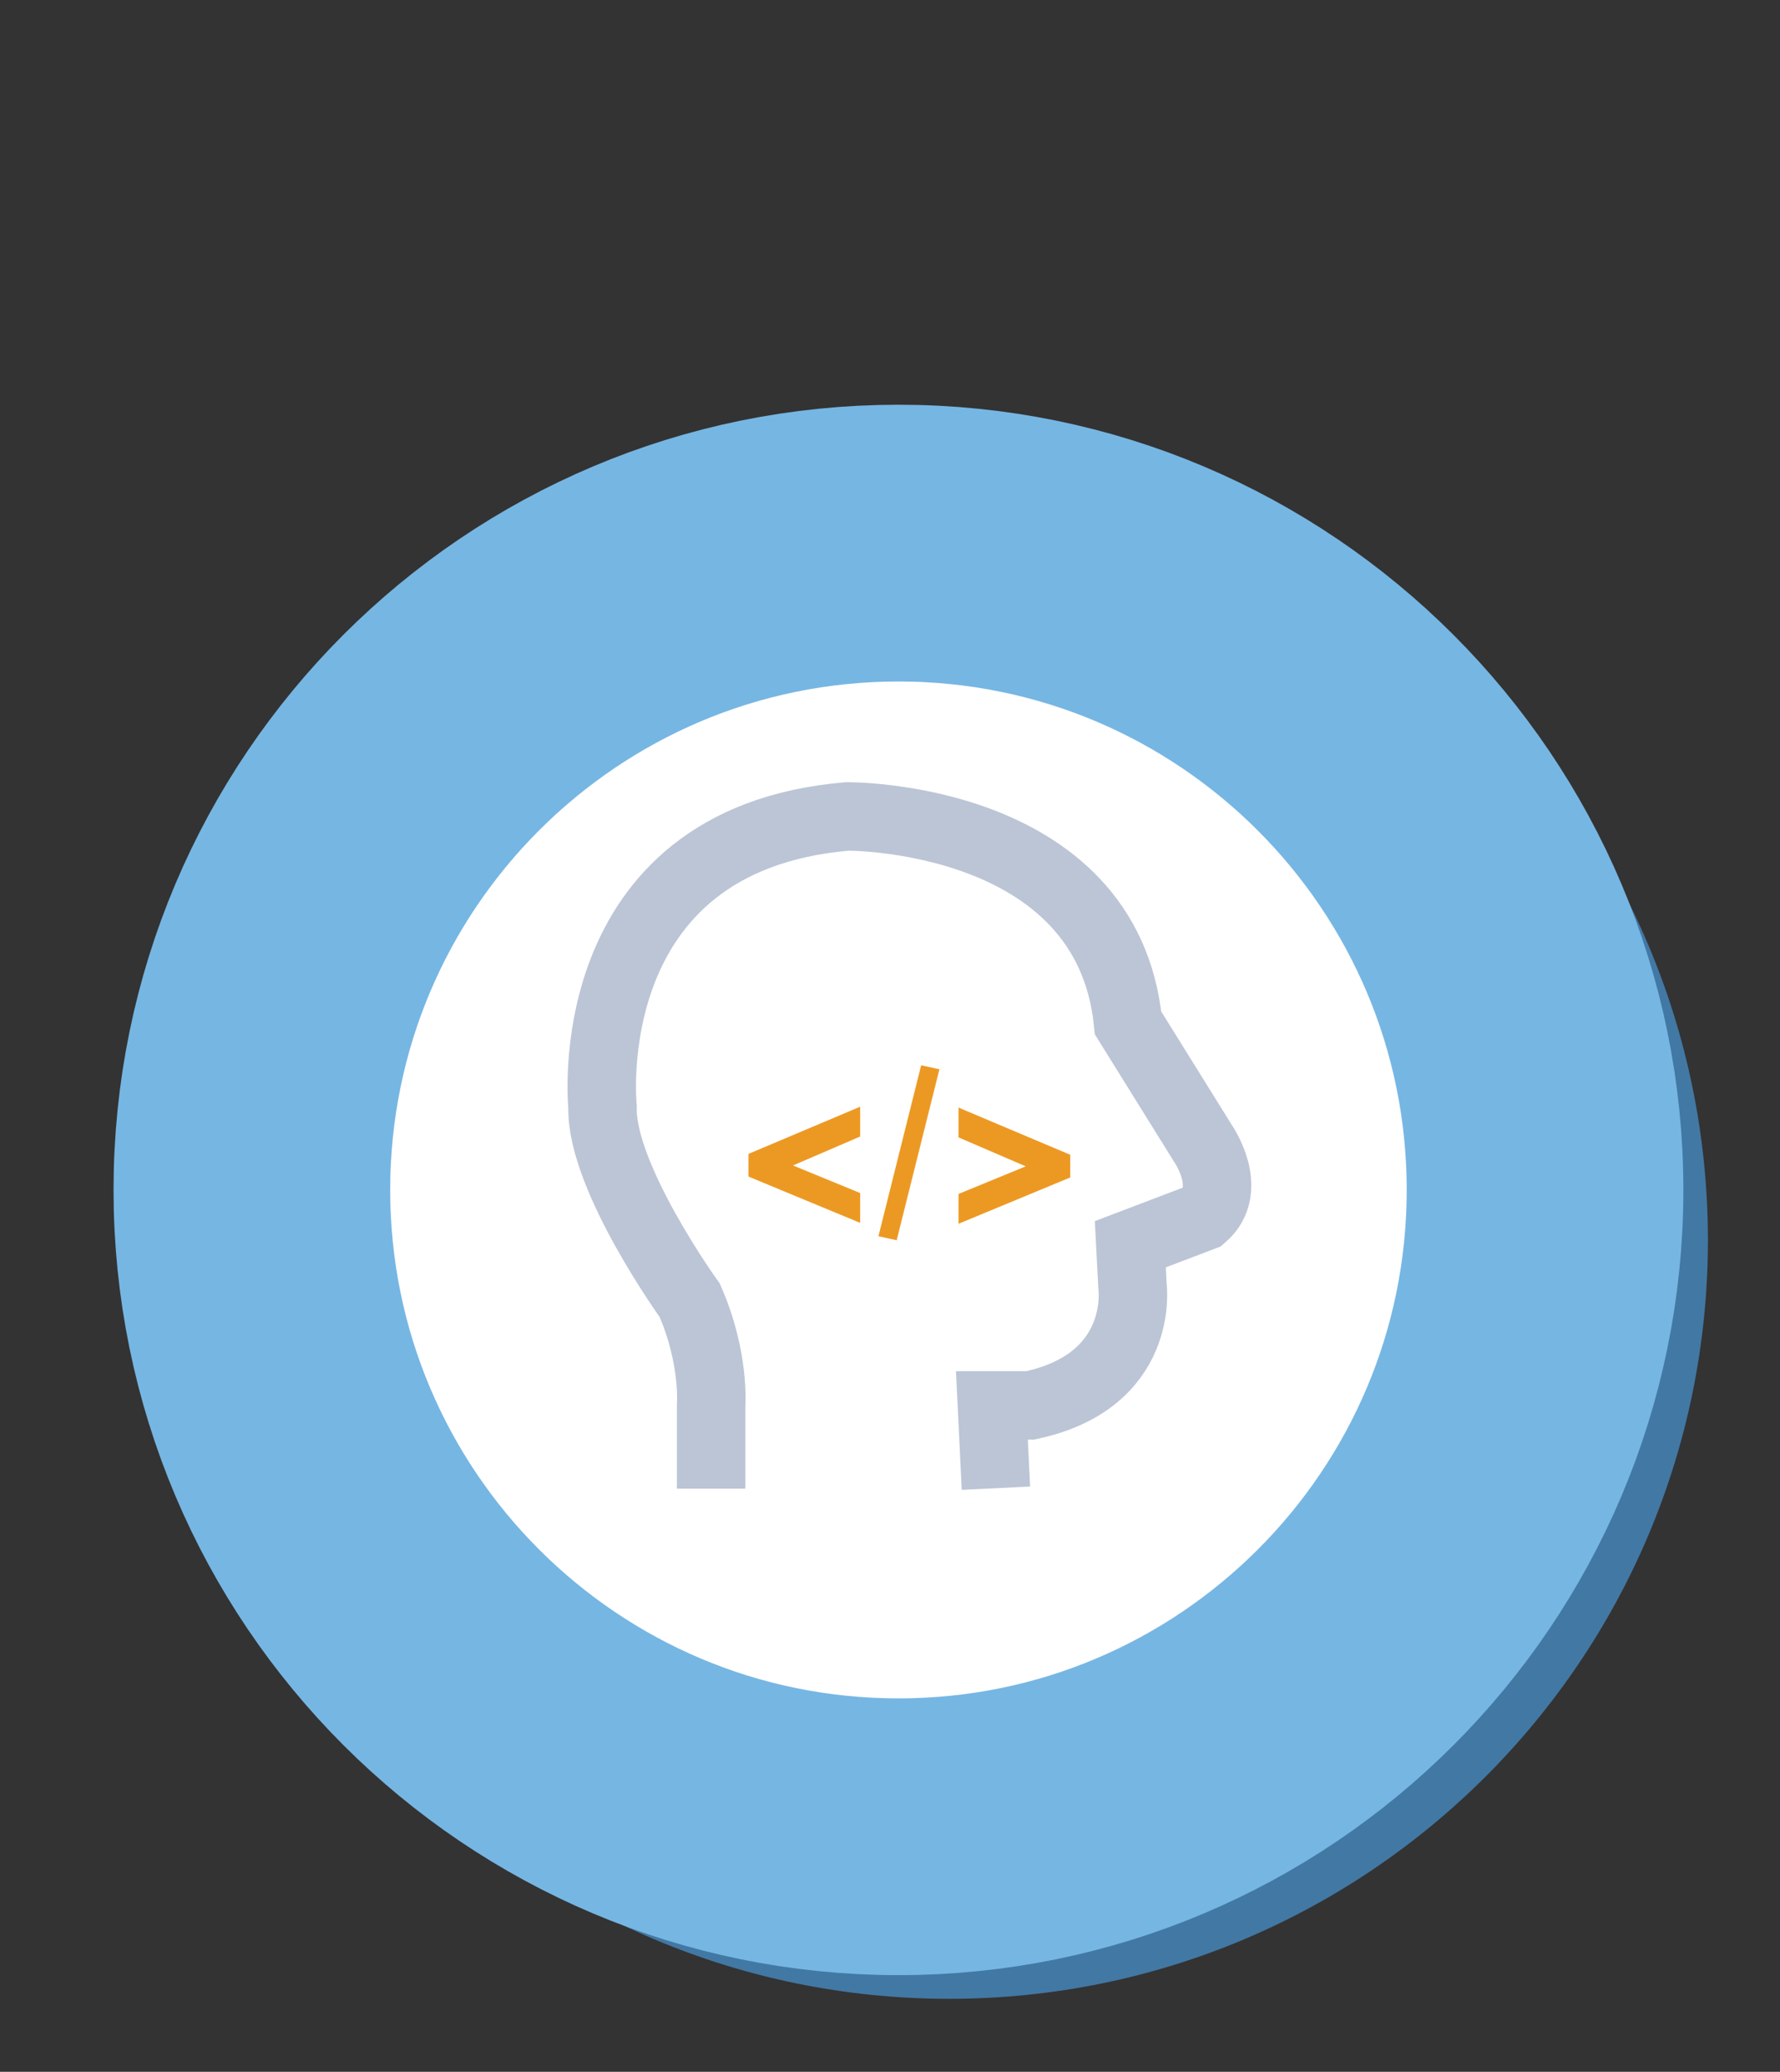 <?xml version="1.0" encoding="utf-8"?>
<!-- Generator: Adobe Illustrator 22.1.0, SVG Export Plug-In . SVG Version: 6.00 Build 0)  -->
<svg version="1.1" id="Layer_1" xmlns="http://www.w3.org/2000/svg" xmlns:xlink="http://www.w3.org/1999/xlink" x="0px" y="0px"
	 viewBox="0 0 400 465.4" style="enable-background:new 0 0 400 465.4;" xml:space="preserve">
<rect x="0" y="0" width="400" height="465.4" fill="#333333" stroke="none"/>
<style type="text/css">
	.st0{fill:#4278A4;}
	.st1{fill:#FFFFFF;stroke:#76B6E3;stroke-width:62.171;stroke-miterlimit:10;}
	.st2{fill:#FFFFFF;}
	.st3{fill:none;stroke:#BCC5D6;stroke-width:15.383;stroke-miterlimit:10;}
	.st4{fill:#EC9923;}
	.st5{fill:none;stroke:#BCC5D6;stroke-width:11.956;stroke-miterlimit:10;}
	.st6{fill:#ED9A24;}
	.st7{fill:#BCC5D6;}
</style>
<path class="st0" d="M383.8,278.6c0-94.1-76.3-170.4-170.4-170.4S42.9,184.5,42.9,278.6S119.2,449,213.3,449
	S383.8,372.7,383.8,278.6z"/>
<path class="st1" d="M347.2,267.3c0-80.2-65.1-145.3-145.3-145.3S56.6,187,56.6,267.3s65.1,145.3,145.3,145.3
	S347.2,347.6,347.2,267.3z"/>
<path class="st2" d="M-792.4,433.1"/>
<g>
	<path class="st3" d="M159.8,334.4v-18.6c0,0,0.9-10.7-4.8-23.7c0,0-20-27.7-19.6-43.4c0,0-6.2-60.1,55-65.3c0,0,58.4-0.5,63.1,46.4
		l16.8,27c0,0,7.2,10.3,0,16.5l-16.3,6.2l0.5,9.5c0,0,2.9,21.2-23,26.7h-8.6l0.9,18.6"/>
	<g>
		<path class="st4" d="M168.2,264.3v-5.1l25.1-10.6v6.7l-15.1,6.5l15.1,6.2v6.7L168.2,264.3z"/>
		<path class="st4" d="M201.5,278.6l-4.1-0.9l9.6-38.4l4.1,0.9L201.5,278.6z"/>
		<path class="st4" d="M215.4,274.9v-6.7l15.1-6.2l-15.1-6.5v-6.7l25.1,10.6v5.1L215.4,274.9z"/>
	</g>
</g>
<g>
	<circle class="st5" cx="-134.4" cy="-41.2" r="28.9"/>
	<path class="st5" d="M-200.7,43.5l12.8,41c0.1,0.2,0.3,0.4,0.5,0.4h106.9c0.6,0,1.1-0.4,1.2-0.9l10.9-37.8
		c2.7-9.3-4.3-18.5-14-18.5H-189C-197.3,27.7-203.1,35.7-200.7,43.5z"/>
	<path class="st5" d="M-81.5,101.7h-105.9c-0.6,0-1-0.4-1-1v-2.4c0-0.6,0.4-1,1-1h105.9c0.6,0,1,0.4,1,1v2.4
		C-80.5,101.3-80.9,101.7-81.5,101.7z"/>
	<path class="st6" d="M-123.1-5.6c0.5-0.3,1.2-0.4,1.7-0.2c2.2,1,4.5,1.1,6.9,1.1c10.6-0.2,27.6,6.2,27.6,22.4
		c0,1.1-0.9,2.1-2.1,2.1h-91.1c-1.1,0-1.9-0.9-1.9-1.9c-0.2-16.3,17-22.8,27.6-22.6c2.4,0,4.7,0,6.9-1.1c0.6-0.2,1.2-0.2,1.7,0.2
		C-138.4-0.4-130.8-0.8-123.1-5.6z"/>
	<g id="XMLID_4_">
		<g>
			<path class="st7" d="M-135.4,60.5c2.7,0,4.9-2.2,4.8-4.8c0-2.8-2.2-4.8-4.8-4.8c-2.7,0-4.9,2.2-4.8,4.9
				C-140.2,58.3-138,60.5-135.4,60.5z M-137.2,46.5c0-0.3,0.2-0.5,0.6-0.5c0.8,0,1.6,0,2.4,0c0.3,0,0.6,0.2,0.6,0.5
				c0.1,0.5,0.1,1,0.2,1.5c0,0.1,0,0.2,0.2,0.2c0.6,0.2,1.1,0.4,1.6,0.7c0.1,0,0.1,0,0.2,0c0.4-0.3,0.9-0.6,1.3-1
				c0.2-0.2,0.6-0.2,0.7,0c0.6,0.6,1.2,1.2,1.7,1.8c0.2,0.2,0.2,0.5,0,0.8c-0.3,0.4-0.6,0.8-1,1.2c0,0,0,0.1,0,0.2
				c0.3,0.5,0.5,1.1,0.7,1.6c0,0.1,0.1,0.2,0.2,0.2c0.5,0,1.1,0.1,1.5,0.2c0.3,0,0.5,0.3,0.5,0.6c0,0.8,0,1.6,0,2.4
				c0,0.3-0.2,0.6-0.5,0.6c-0.5,0.1-1,0.1-1.5,0.2c-0.1,0-0.2,0-0.2,0.2c-0.2,0.6-0.4,1.1-0.7,1.6c0,0,0,0.1,0,0.2
				c0.3,0.4,0.6,0.9,1,1.3c0.2,0.2,0.2,0.6,0,0.8c-0.6,0.6-1.1,1.1-1.6,1.7c-0.3,0.3-0.6,0.3-1,0.1c-0.4-0.3-0.8-0.6-1.1-0.9
				c-0.1,0-0.1-0.1-0.2,0c-0.5,0.3-1.1,0.5-1.6,0.7c-0.1,0-0.2,0.1-0.2,0.2c0,0.4-0.1,0.9-0.2,1.4c0,0.3-0.2,0.5-0.4,0.7
				c-0.9,0-1.9,0-2.8,0c-0.3-0.1-0.4-0.4-0.4-0.7c0-0.5-0.1-0.9-0.2-1.4c0-0.1,0-0.2-0.2-0.2c-0.6-0.2-1.1-0.4-1.6-0.7
				c-0.1,0-0.1,0-0.2,0c-0.4,0.3-0.8,0.6-1.2,1c-0.2,0.2-0.6,0.2-0.8,0c-0.6-0.6-1.1-1.1-1.7-1.7c-0.2-0.2-0.2-0.6,0-0.8
				c0.3-0.4,0.6-0.8,1-1.2c0,0,0-0.1,0-0.2c-0.3-0.5-0.5-1.1-0.7-1.6c0-0.1-0.1-0.2-0.2-0.2c-0.4,0-0.9-0.1-1.4-0.2
				c-0.3,0-0.6-0.2-0.7-0.4c0-0.9,0-1.9,0-2.8c0.1-0.3,0.4-0.4,0.7-0.4c0.5,0,0.9-0.1,1.4-0.2c0.1,0,0.2,0,0.2-0.2
				c0.2-0.6,0.4-1.1,0.7-1.6c0,0,0-0.1,0-0.2c-0.3-0.4-0.6-0.8-1-1.2c-0.2-0.2-0.2-0.6,0-0.8c0.6-0.6,1.1-1.2,1.7-1.7
				c0.2-0.2,0.6-0.2,0.8,0c0.4,0.3,0.8,0.6,1.3,1c0,0,0.1,0,0.2,0c0.5-0.3,1.1-0.5,1.6-0.7c0.1,0,0.2-0.1,0.2-0.2
				C-137.3,47.5-137.3,47-137.2,46.5z"/>
		</g>
	</g>
</g>
</svg>
